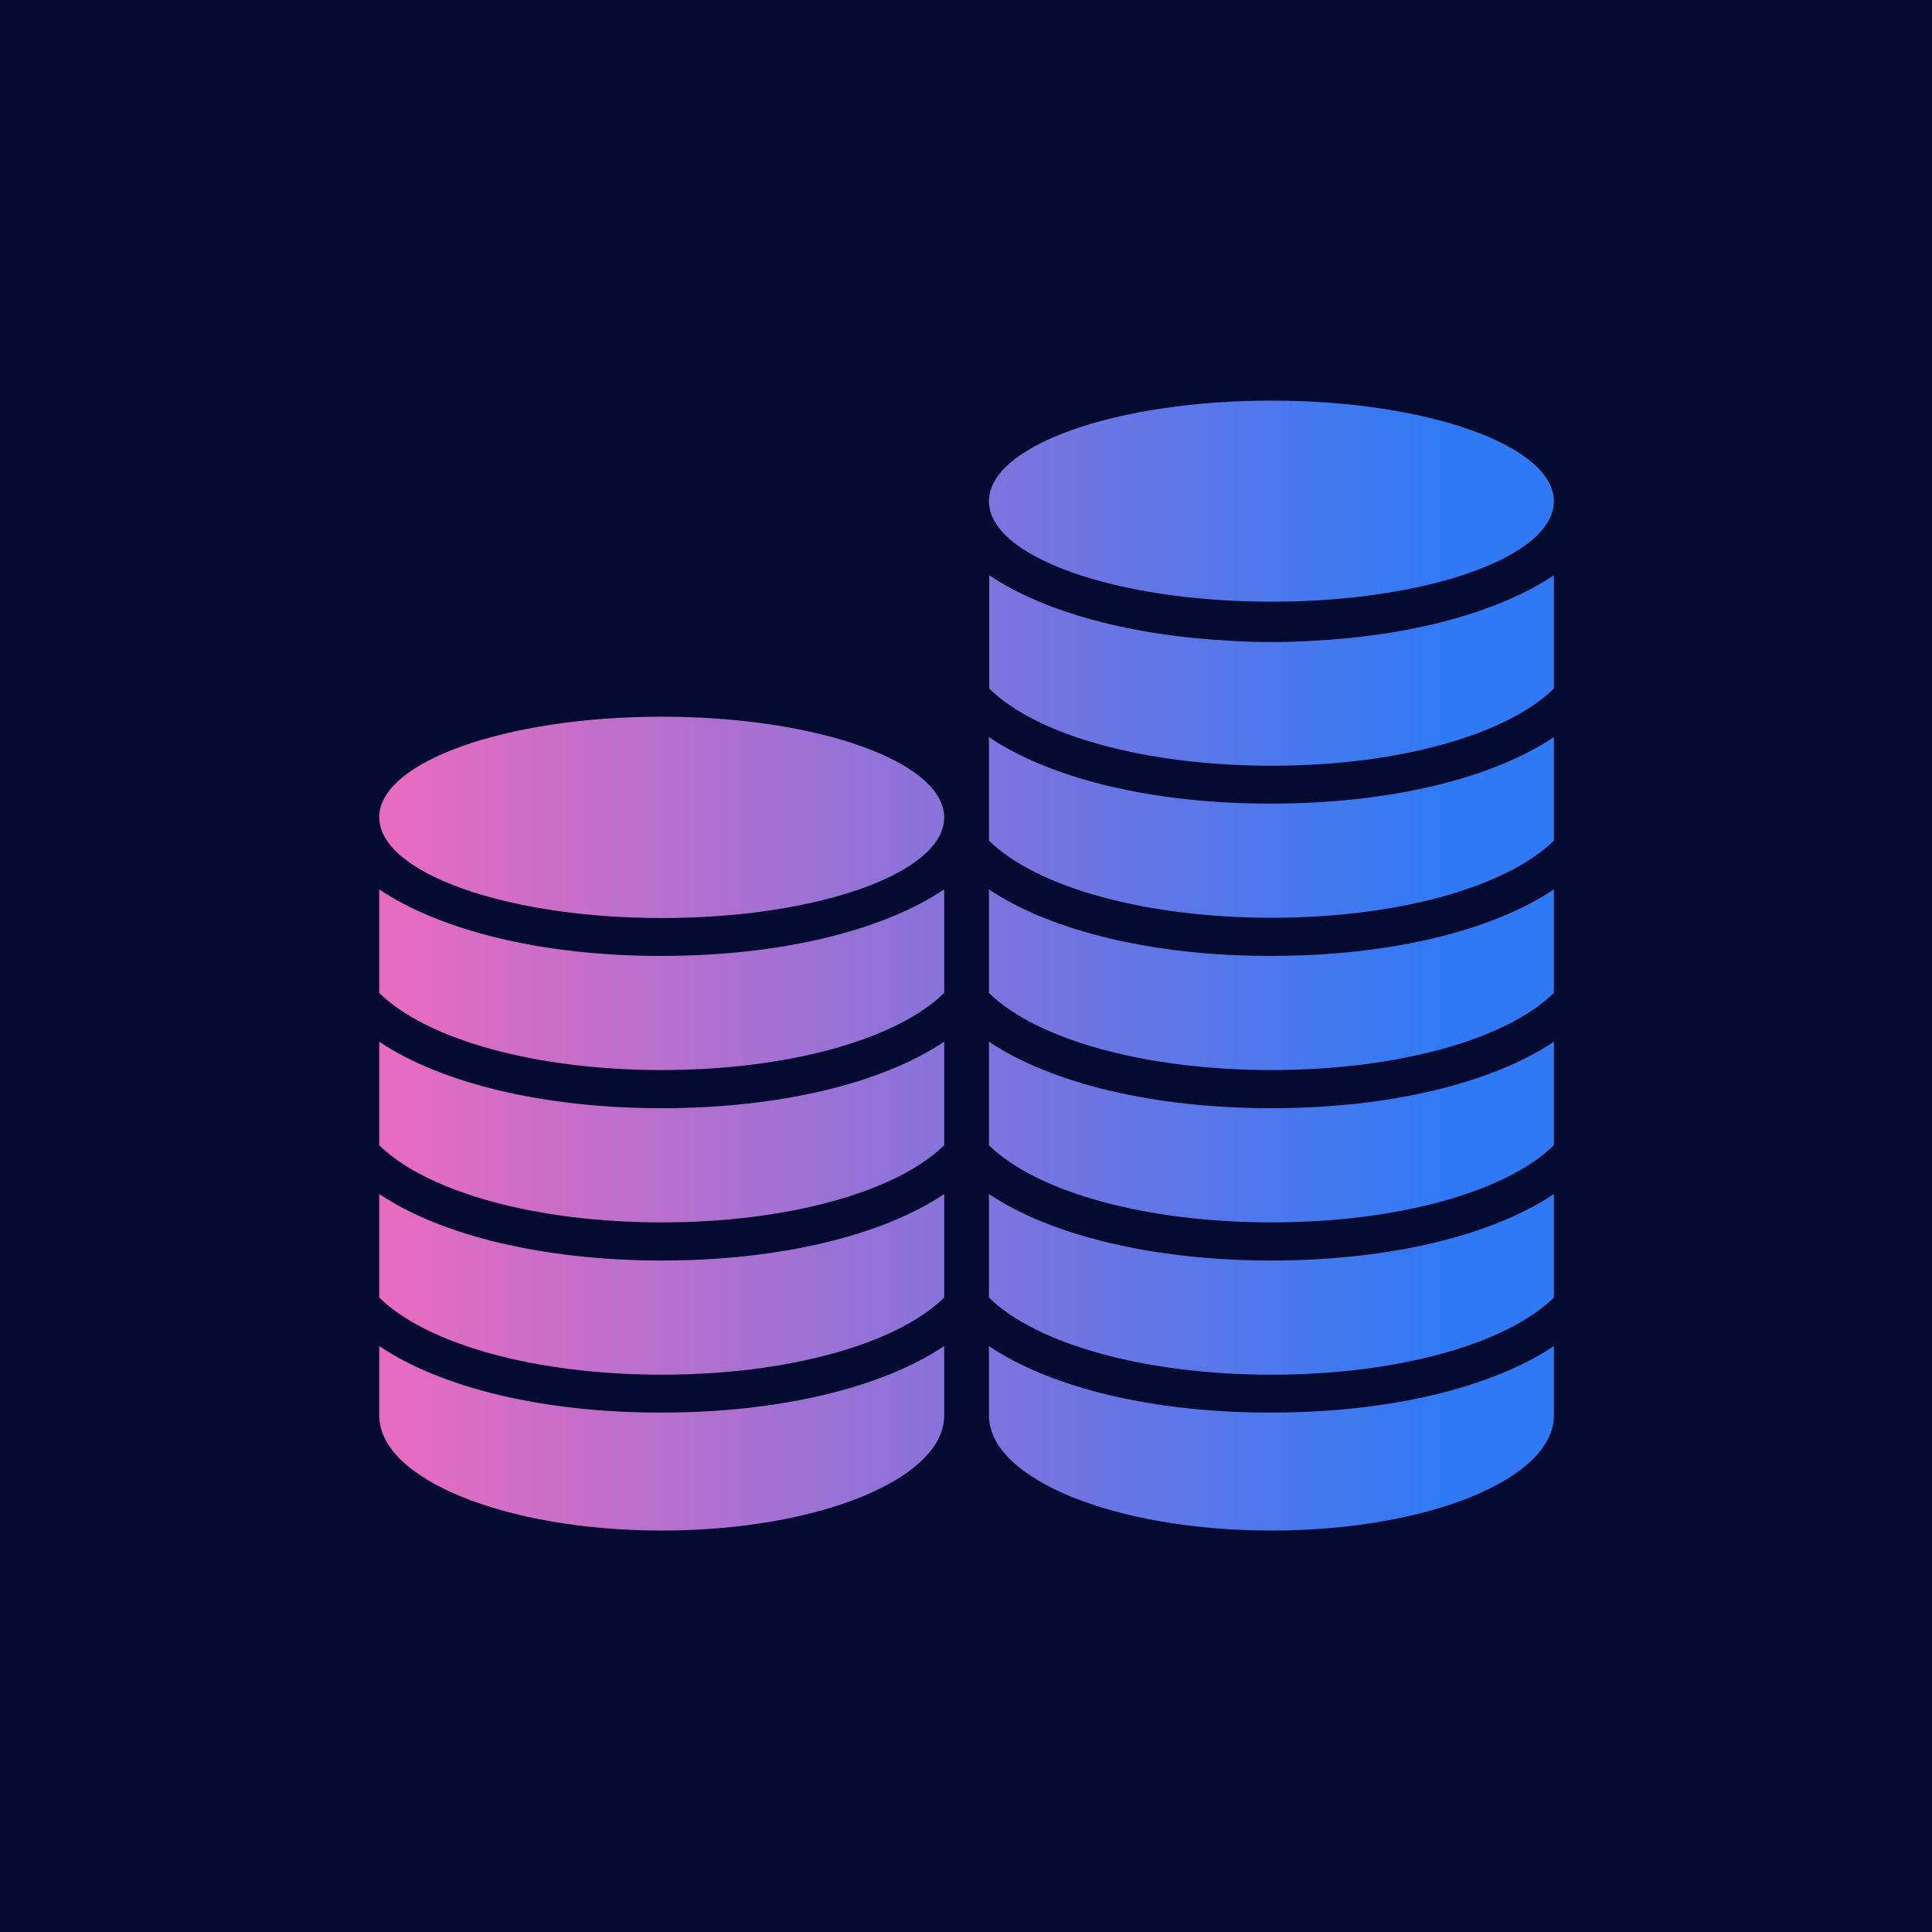 <svg xmlns="http://www.w3.org/2000/svg" xmlns:xlink="http://www.w3.org/1999/xlink" width="500" zoomAndPan="magnify" viewBox="0 0 375 375" height="500" preserveAspectRatio="xMidYMid meet" version="1.0"><defs><clipPath id="2c335453a2"><path d="M 73.609 77.543 L 301.609 77.543 L 301.609 297.293 L 73.609 297.293 Z M 73.609 77.543 " clip-rule="nonzero"/></clipPath><clipPath id="de271e5a19"><path d="M 246.781 215.105 C 269.559 215.105 289.531 210.293 301.609 202.199 L 301.609 222.297 C 292.234 231.445 271.043 237.266 246.781 237.266 C 222.52 237.266 201.328 231.445 191.953 222.297 L 191.953 202.199 C 204.031 210.293 223.949 215.105 246.781 215.105 Z M 191.953 172.637 L 191.953 192.734 C 201.328 201.883 222.52 207.699 246.781 207.699 C 271.043 207.699 292.234 201.883 301.609 192.734 L 301.609 172.637 C 289.531 180.73 269.613 185.543 246.781 185.543 C 223.949 185.594 204.031 180.73 191.953 172.637 Z M 246.781 124.617 C 244.238 124.617 241.801 124.566 239.367 124.406 C 219.711 123.453 202.707 118.852 192.008 111.66 L 192.008 133.66 C 201.332 142.809 222.465 148.629 246.781 148.629 C 271.043 148.629 292.234 142.809 301.609 133.66 L 301.609 111.66 C 290.855 118.852 273.906 123.453 254.25 124.406 C 251.762 124.566 249.273 124.617 246.781 124.617 Z M 191.953 231.766 L 191.953 251.859 C 201.328 261.008 222.52 266.828 246.781 266.828 C 271.043 266.828 292.234 261.008 301.609 251.859 L 301.609 231.766 C 289.531 239.855 269.613 244.668 246.781 244.668 C 223.949 244.668 204.031 239.855 191.953 231.766 Z M 191.953 143.074 L 191.953 163.172 C 201.328 172.32 222.52 178.137 246.781 178.137 C 271.043 178.137 292.234 172.32 301.609 163.172 L 301.609 143.074 C 289.531 151.168 269.613 155.98 246.781 155.98 C 223.949 156.031 204.031 151.219 191.953 143.074 Z M 191.953 261.273 L 191.953 274.758 C 191.953 287.082 216.48 297.078 246.781 297.078 C 277.082 297.078 301.609 287.082 301.609 274.758 L 301.609 261.273 C 289.531 269.367 269.613 274.18 246.781 274.18 C 223.949 274.23 204.031 269.418 191.953 261.273 Z M 246.781 116.789 C 277.031 116.789 301.609 108.062 301.609 97.277 C 301.559 86.488 277.031 77.762 246.781 77.762 C 216.535 77.762 191.953 86.488 191.953 97.277 C 191.953 108.062 216.48 116.789 246.781 116.789 Z M 73.609 202.199 L 73.609 222.297 C 82.984 231.445 104.176 237.266 128.438 237.266 C 152.699 237.266 173.891 231.445 183.266 222.297 L 183.266 202.199 C 171.188 210.293 151.27 215.105 128.438 215.105 C 105.605 215.105 85.688 210.293 73.609 202.199 Z M 73.609 172.637 L 73.609 192.734 C 82.984 201.883 104.176 207.699 128.438 207.699 C 152.699 207.699 173.891 201.883 183.266 192.734 L 183.266 172.637 C 171.188 180.73 151.27 185.543 128.438 185.543 C 105.605 185.594 85.688 180.73 73.609 172.637 Z M 73.609 231.766 L 73.609 251.859 C 82.984 261.008 104.176 266.828 128.438 266.828 C 152.699 266.828 173.891 261.008 183.266 251.859 L 183.266 231.766 C 171.188 239.855 151.27 244.668 128.438 244.668 C 105.605 244.668 85.688 239.855 73.609 231.766 Z M 73.609 261.273 L 73.609 274.758 C 73.609 287.082 98.137 297.078 128.438 297.078 C 158.738 297.078 183.266 287.082 183.266 274.758 L 183.266 261.273 C 171.188 269.367 151.27 274.18 128.438 274.18 C 105.605 274.23 85.688 269.418 73.609 261.273 Z M 128.438 178.191 C 158.688 178.191 183.266 169.465 183.266 158.676 C 183.266 147.887 158.688 139.109 128.438 139.109 C 98.191 139.109 73.609 147.887 73.609 158.621 C 73.609 169.359 98.137 178.191 128.438 178.191 Z M 128.438 178.191 " clip-rule="nonzero"/></clipPath><linearGradient x1="-0" gradientTransform="matrix(0.53, 0, 0, 0.529, 73.61, 77.761)" y1="207.365" x2="430.4" gradientUnits="userSpaceOnUse" y2="207.365" id="49b1a71d0c"><stop stop-opacity="1" stop-color="rgb(91.451%, 42.059%, 75.33%)" offset="0"/><stop stop-opacity="1" stop-color="rgb(91.135%, 42.084%, 75.418%)" offset="0.004"/><stop stop-opacity="1" stop-color="rgb(90.819%, 42.108%, 75.507%)" offset="0.008"/><stop stop-opacity="1" stop-color="rgb(90.503%, 42.133%, 75.594%)" offset="0.012"/><stop stop-opacity="1" stop-color="rgb(90.187%, 42.159%, 75.682%)" offset="0.016"/><stop stop-opacity="1" stop-color="rgb(89.87%, 42.183%, 75.771%)" offset="0.02"/><stop stop-opacity="1" stop-color="rgb(89.554%, 42.207%, 75.859%)" offset="0.023"/><stop stop-opacity="1" stop-color="rgb(89.238%, 42.232%, 75.946%)" offset="0.027"/><stop stop-opacity="1" stop-color="rgb(88.922%, 42.258%, 76.035%)" offset="0.031"/><stop stop-opacity="1" stop-color="rgb(88.605%, 42.282%, 76.123%)" offset="0.035"/><stop stop-opacity="1" stop-color="rgb(88.289%, 42.307%, 76.212%)" offset="0.039"/><stop stop-opacity="1" stop-color="rgb(87.973%, 42.331%, 76.299%)" offset="0.043"/><stop stop-opacity="1" stop-color="rgb(87.657%, 42.357%, 76.387%)" offset="0.047"/><stop stop-opacity="1" stop-color="rgb(87.341%, 42.381%, 76.476%)" offset="0.051"/><stop stop-opacity="1" stop-color="rgb(87.025%, 42.407%, 76.564%)" offset="0.055"/><stop stop-opacity="1" stop-color="rgb(86.708%, 42.432%, 76.653%)" offset="0.059"/><stop stop-opacity="1" stop-color="rgb(86.392%, 42.456%, 76.741%)" offset="0.062"/><stop stop-opacity="1" stop-color="rgb(86.076%, 42.48%, 76.828%)" offset="0.066"/><stop stop-opacity="1" stop-color="rgb(85.76%, 42.506%, 76.917%)" offset="0.07"/><stop stop-opacity="1" stop-color="rgb(85.445%, 42.531%, 77.005%)" offset="0.074"/><stop stop-opacity="1" stop-color="rgb(85.129%, 42.555%, 77.094%)" offset="0.078"/><stop stop-opacity="1" stop-color="rgb(84.811%, 42.58%, 77.18%)" offset="0.082"/><stop stop-opacity="1" stop-color="rgb(84.496%, 42.606%, 77.269%)" offset="0.086"/><stop stop-opacity="1" stop-color="rgb(84.18%, 42.63%, 77.357%)" offset="0.09"/><stop stop-opacity="1" stop-color="rgb(83.864%, 42.654%, 77.446%)" offset="0.094"/><stop stop-opacity="1" stop-color="rgb(83.546%, 42.679%, 77.533%)" offset="0.098"/><stop stop-opacity="1" stop-color="rgb(83.231%, 42.705%, 77.621%)" offset="0.102"/><stop stop-opacity="1" stop-color="rgb(82.915%, 42.729%, 77.71%)" offset="0.105"/><stop stop-opacity="1" stop-color="rgb(82.599%, 42.755%, 77.798%)" offset="0.109"/><stop stop-opacity="1" stop-color="rgb(82.283%, 42.78%, 77.885%)" offset="0.113"/><stop stop-opacity="1" stop-color="rgb(81.967%, 42.804%, 77.974%)" offset="0.117"/><stop stop-opacity="1" stop-color="rgb(81.65%, 42.828%, 78.062%)" offset="0.121"/><stop stop-opacity="1" stop-color="rgb(81.334%, 42.854%, 78.151%)" offset="0.125"/><stop stop-opacity="1" stop-color="rgb(81.018%, 42.879%, 78.238%)" offset="0.129"/><stop stop-opacity="1" stop-color="rgb(80.702%, 42.903%, 78.326%)" offset="0.133"/><stop stop-opacity="1" stop-color="rgb(80.385%, 42.928%, 78.415%)" offset="0.137"/><stop stop-opacity="1" stop-color="rgb(80.069%, 42.953%, 78.503%)" offset="0.141"/><stop stop-opacity="1" stop-color="rgb(79.753%, 42.978%, 78.592%)" offset="0.145"/><stop stop-opacity="1" stop-color="rgb(79.437%, 43.002%, 78.68%)" offset="0.148"/><stop stop-opacity="1" stop-color="rgb(79.121%, 43.027%, 78.767%)" offset="0.152"/><stop stop-opacity="1" stop-color="rgb(78.806%, 43.053%, 78.856%)" offset="0.156"/><stop stop-opacity="1" stop-color="rgb(78.488%, 43.077%, 78.944%)" offset="0.16"/><stop stop-opacity="1" stop-color="rgb(78.172%, 43.102%, 79.033%)" offset="0.164"/><stop stop-opacity="1" stop-color="rgb(77.856%, 43.126%, 79.12%)" offset="0.168"/><stop stop-opacity="1" stop-color="rgb(77.541%, 43.152%, 79.208%)" offset="0.172"/><stop stop-opacity="1" stop-color="rgb(77.223%, 43.176%, 79.297%)" offset="0.176"/><stop stop-opacity="1" stop-color="rgb(76.907%, 43.202%, 79.385%)" offset="0.18"/><stop stop-opacity="1" stop-color="rgb(76.591%, 43.227%, 79.472%)" offset="0.184"/><stop stop-opacity="1" stop-color="rgb(76.276%, 43.251%, 79.561%)" offset="0.188"/><stop stop-opacity="1" stop-color="rgb(75.96%, 43.275%, 79.649%)" offset="0.191"/><stop stop-opacity="1" stop-color="rgb(75.644%, 43.301%, 79.738%)" offset="0.195"/><stop stop-opacity="1" stop-color="rgb(75.327%, 43.326%, 79.825%)" offset="0.199"/><stop stop-opacity="1" stop-color="rgb(75.011%, 43.35%, 79.913%)" offset="0.203"/><stop stop-opacity="1" stop-color="rgb(74.695%, 43.375%, 80.002%)" offset="0.207"/><stop stop-opacity="1" stop-color="rgb(74.379%, 43.401%, 80.09%)" offset="0.211"/><stop stop-opacity="1" stop-color="rgb(74.062%, 43.425%, 80.177%)" offset="0.215"/><stop stop-opacity="1" stop-color="rgb(73.746%, 43.449%, 80.266%)" offset="0.219"/><stop stop-opacity="1" stop-color="rgb(73.43%, 43.474%, 80.354%)" offset="0.223"/><stop stop-opacity="1" stop-color="rgb(73.114%, 43.5%, 80.443%)" offset="0.227"/><stop stop-opacity="1" stop-color="rgb(72.798%, 43.524%, 80.531%)" offset="0.23"/><stop stop-opacity="1" stop-color="rgb(72.482%, 43.55%, 80.62%)" offset="0.234"/><stop stop-opacity="1" stop-color="rgb(72.165%, 43.575%, 80.707%)" offset="0.238"/><stop stop-opacity="1" stop-color="rgb(71.849%, 43.599%, 80.795%)" offset="0.242"/><stop stop-opacity="1" stop-color="rgb(71.533%, 43.623%, 80.884%)" offset="0.246"/><stop stop-opacity="1" stop-color="rgb(71.217%, 43.649%, 80.972%)" offset="0.25"/><stop stop-opacity="1" stop-color="rgb(70.901%, 43.674%, 81.059%)" offset="0.254"/><stop stop-opacity="1" stop-color="rgb(70.586%, 43.698%, 81.148%)" offset="0.258"/><stop stop-opacity="1" stop-color="rgb(70.268%, 43.723%, 81.236%)" offset="0.262"/><stop stop-opacity="1" stop-color="rgb(69.952%, 43.748%, 81.325%)" offset="0.266"/><stop stop-opacity="1" stop-color="rgb(69.637%, 43.773%, 81.412%)" offset="0.27"/><stop stop-opacity="1" stop-color="rgb(69.321%, 43.797%, 81.5%)" offset="0.273"/><stop stop-opacity="1" stop-color="rgb(69.003%, 43.822%, 81.589%)" offset="0.277"/><stop stop-opacity="1" stop-color="rgb(68.687%, 43.848%, 81.677%)" offset="0.281"/><stop stop-opacity="1" stop-color="rgb(68.372%, 43.872%, 81.764%)" offset="0.285"/><stop stop-opacity="1" stop-color="rgb(68.056%, 43.896%, 81.853%)" offset="0.289"/><stop stop-opacity="1" stop-color="rgb(67.74%, 43.921%, 81.941%)" offset="0.293"/><stop stop-opacity="1" stop-color="rgb(67.424%, 43.947%, 82.03%)" offset="0.297"/><stop stop-opacity="1" stop-color="rgb(67.107%, 43.971%, 82.117%)" offset="0.301"/><stop stop-opacity="1" stop-color="rgb(66.791%, 43.997%, 82.205%)" offset="0.305"/><stop stop-opacity="1" stop-color="rgb(66.475%, 44.022%, 82.294%)" offset="0.309"/><stop stop-opacity="1" stop-color="rgb(66.159%, 44.046%, 82.382%)" offset="0.312"/><stop stop-opacity="1" stop-color="rgb(65.842%, 44.07%, 82.471%)" offset="0.316"/><stop stop-opacity="1" stop-color="rgb(65.526%, 44.096%, 82.559%)" offset="0.32"/><stop stop-opacity="1" stop-color="rgb(65.21%, 44.121%, 82.646%)" offset="0.324"/><stop stop-opacity="1" stop-color="rgb(64.894%, 44.145%, 82.735%)" offset="0.328"/><stop stop-opacity="1" stop-color="rgb(64.578%, 44.17%, 82.823%)" offset="0.332"/><stop stop-opacity="1" stop-color="rgb(64.262%, 44.196%, 82.912%)" offset="0.336"/><stop stop-opacity="1" stop-color="rgb(63.945%, 44.22%, 82.999%)" offset="0.34"/><stop stop-opacity="1" stop-color="rgb(63.629%, 44.244%, 83.087%)" offset="0.344"/><stop stop-opacity="1" stop-color="rgb(63.313%, 44.269%, 83.176%)" offset="0.348"/><stop stop-opacity="1" stop-color="rgb(62.997%, 44.295%, 83.264%)" offset="0.352"/><stop stop-opacity="1" stop-color="rgb(62.68%, 44.319%, 83.351%)" offset="0.355"/><stop stop-opacity="1" stop-color="rgb(62.364%, 44.345%, 83.44%)" offset="0.359"/><stop stop-opacity="1" stop-color="rgb(62.048%, 44.37%, 83.528%)" offset="0.363"/><stop stop-opacity="1" stop-color="rgb(61.732%, 44.394%, 83.617%)" offset="0.367"/><stop stop-opacity="1" stop-color="rgb(61.417%, 44.418%, 83.704%)" offset="0.371"/><stop stop-opacity="1" stop-color="rgb(61.101%, 44.444%, 83.792%)" offset="0.375"/><stop stop-opacity="1" stop-color="rgb(60.783%, 44.469%, 83.881%)" offset="0.379"/><stop stop-opacity="1" stop-color="rgb(60.468%, 44.493%, 83.969%)" offset="0.383"/><stop stop-opacity="1" stop-color="rgb(60.152%, 44.518%, 84.056%)" offset="0.387"/><stop stop-opacity="1" stop-color="rgb(59.836%, 44.543%, 84.145%)" offset="0.391"/><stop stop-opacity="1" stop-color="rgb(59.52%, 44.568%, 84.233%)" offset="0.395"/><stop stop-opacity="1" stop-color="rgb(59.204%, 44.592%, 84.322%)" offset="0.398"/><stop stop-opacity="1" stop-color="rgb(58.887%, 44.617%, 84.41%)" offset="0.402"/><stop stop-opacity="1" stop-color="rgb(58.571%, 44.643%, 84.499%)" offset="0.406"/><stop stop-opacity="1" stop-color="rgb(58.255%, 44.667%, 84.586%)" offset="0.41"/><stop stop-opacity="1" stop-color="rgb(57.939%, 44.691%, 84.674%)" offset="0.414"/><stop stop-opacity="1" stop-color="rgb(57.622%, 44.716%, 84.763%)" offset="0.418"/><stop stop-opacity="1" stop-color="rgb(57.306%, 44.742%, 84.851%)" offset="0.422"/><stop stop-opacity="1" stop-color="rgb(56.99%, 44.766%, 84.938%)" offset="0.426"/><stop stop-opacity="1" stop-color="rgb(56.674%, 44.792%, 85.027%)" offset="0.43"/><stop stop-opacity="1" stop-color="rgb(56.358%, 44.817%, 85.115%)" offset="0.434"/><stop stop-opacity="1" stop-color="rgb(56.042%, 44.841%, 85.204%)" offset="0.438"/><stop stop-opacity="1" stop-color="rgb(55.725%, 44.865%, 85.291%)" offset="0.441"/><stop stop-opacity="1" stop-color="rgb(55.409%, 44.891%, 85.379%)" offset="0.445"/><stop stop-opacity="1" stop-color="rgb(55.093%, 44.916%, 85.468%)" offset="0.449"/><stop stop-opacity="1" stop-color="rgb(54.778%, 44.94%, 85.556%)" offset="0.453"/><stop stop-opacity="1" stop-color="rgb(54.46%, 44.965%, 85.643%)" offset="0.457"/><stop stop-opacity="1" stop-color="rgb(54.144%, 44.991%, 85.732%)" offset="0.461"/><stop stop-opacity="1" stop-color="rgb(53.828%, 45.015%, 85.82%)" offset="0.465"/><stop stop-opacity="1" stop-color="rgb(53.513%, 45.039%, 85.909%)" offset="0.469"/><stop stop-opacity="1" stop-color="rgb(53.197%, 45.064%, 85.997%)" offset="0.473"/><stop stop-opacity="1" stop-color="rgb(52.881%, 45.09%, 86.086%)" offset="0.477"/><stop stop-opacity="1" stop-color="rgb(52.563%, 45.114%, 86.172%)" offset="0.48"/><stop stop-opacity="1" stop-color="rgb(52.248%, 45.14%, 86.261%)" offset="0.484"/><stop stop-opacity="1" stop-color="rgb(51.932%, 45.164%, 86.349%)" offset="0.488"/><stop stop-opacity="1" stop-color="rgb(51.616%, 45.189%, 86.438%)" offset="0.492"/><stop stop-opacity="1" stop-color="rgb(51.299%, 45.213%, 86.525%)" offset="0.496"/><stop stop-opacity="1" stop-color="rgb(50.983%, 45.239%, 86.613%)" offset="0.5"/><stop stop-opacity="1" stop-color="rgb(50.667%, 45.264%, 86.702%)" offset="0.504"/><stop stop-opacity="1" stop-color="rgb(50.351%, 45.288%, 86.79%)" offset="0.508"/><stop stop-opacity="1" stop-color="rgb(50.035%, 45.312%, 86.877%)" offset="0.512"/><stop stop-opacity="1" stop-color="rgb(49.719%, 45.338%, 86.966%)" offset="0.516"/><stop stop-opacity="1" stop-color="rgb(49.402%, 45.363%, 87.054%)" offset="0.52"/><stop stop-opacity="1" stop-color="rgb(49.086%, 45.387%, 87.143%)" offset="0.523"/><stop stop-opacity="1" stop-color="rgb(48.77%, 45.412%, 87.23%)" offset="0.527"/><stop stop-opacity="1" stop-color="rgb(48.454%, 45.438%, 87.318%)" offset="0.531"/><stop stop-opacity="1" stop-color="rgb(48.137%, 45.462%, 87.407%)" offset="0.535"/><stop stop-opacity="1" stop-color="rgb(47.821%, 45.486%, 87.495%)" offset="0.539"/><stop stop-opacity="1" stop-color="rgb(47.505%, 45.511%, 87.582%)" offset="0.543"/><stop stop-opacity="1" stop-color="rgb(47.189%, 45.537%, 87.671%)" offset="0.547"/><stop stop-opacity="1" stop-color="rgb(46.873%, 45.561%, 87.759%)" offset="0.551"/><stop stop-opacity="1" stop-color="rgb(46.558%, 45.587%, 87.848%)" offset="0.555"/><stop stop-opacity="1" stop-color="rgb(46.24%, 45.612%, 87.936%)" offset="0.559"/><stop stop-opacity="1" stop-color="rgb(45.924%, 45.636%, 88.025%)" offset="0.562"/><stop stop-opacity="1" stop-color="rgb(45.609%, 45.66%, 88.112%)" offset="0.566"/><stop stop-opacity="1" stop-color="rgb(45.293%, 45.686%, 88.2%)" offset="0.57"/><stop stop-opacity="1" stop-color="rgb(44.977%, 45.711%, 88.289%)" offset="0.574"/><stop stop-opacity="1" stop-color="rgb(44.661%, 45.735%, 88.377%)" offset="0.578"/><stop stop-opacity="1" stop-color="rgb(44.344%, 45.76%, 88.464%)" offset="0.582"/><stop stop-opacity="1" stop-color="rgb(44.028%, 45.786%, 88.553%)" offset="0.586"/><stop stop-opacity="1" stop-color="rgb(43.712%, 45.81%, 88.641%)" offset="0.59"/><stop stop-opacity="1" stop-color="rgb(43.396%, 45.834%, 88.73%)" offset="0.594"/><stop stop-opacity="1" stop-color="rgb(43.079%, 45.859%, 88.817%)" offset="0.598"/><stop stop-opacity="1" stop-color="rgb(42.763%, 45.885%, 88.905%)" offset="0.602"/><stop stop-opacity="1" stop-color="rgb(42.447%, 45.909%, 88.994%)" offset="0.605"/><stop stop-opacity="1" stop-color="rgb(42.131%, 45.935%, 89.082%)" offset="0.609"/><stop stop-opacity="1" stop-color="rgb(41.815%, 45.959%, 89.169%)" offset="0.613"/><stop stop-opacity="1" stop-color="rgb(41.499%, 45.984%, 89.258%)" offset="0.617"/><stop stop-opacity="1" stop-color="rgb(41.182%, 46.008%, 89.346%)" offset="0.621"/><stop stop-opacity="1" stop-color="rgb(40.866%, 46.034%, 89.435%)" offset="0.625"/><stop stop-opacity="1" stop-color="rgb(40.55%, 46.059%, 89.522%)" offset="0.629"/><stop stop-opacity="1" stop-color="rgb(40.234%, 46.083%, 89.61%)" offset="0.633"/><stop stop-opacity="1" stop-color="rgb(39.917%, 46.107%, 89.699%)" offset="0.637"/><stop stop-opacity="1" stop-color="rgb(39.601%, 46.133%, 89.787%)" offset="0.641"/><stop stop-opacity="1" stop-color="rgb(39.285%, 46.158%, 89.876%)" offset="0.645"/><stop stop-opacity="1" stop-color="rgb(38.969%, 46.182%, 89.964%)" offset="0.648"/><stop stop-opacity="1" stop-color="rgb(38.654%, 46.207%, 90.051%)" offset="0.652"/><stop stop-opacity="1" stop-color="rgb(38.338%, 46.233%, 90.14%)" offset="0.656"/><stop stop-opacity="1" stop-color="rgb(38.02%, 46.257%, 90.228%)" offset="0.66"/><stop stop-opacity="1" stop-color="rgb(37.704%, 46.281%, 90.317%)" offset="0.664"/><stop stop-opacity="1" stop-color="rgb(37.389%, 46.306%, 90.404%)" offset="0.668"/><stop stop-opacity="1" stop-color="rgb(37.073%, 46.332%, 90.492%)" offset="0.672"/><stop stop-opacity="1" stop-color="rgb(36.755%, 46.356%, 90.581%)" offset="0.676"/><stop stop-opacity="1" stop-color="rgb(36.44%, 46.382%, 90.669%)" offset="0.68"/><stop stop-opacity="1" stop-color="rgb(36.124%, 46.407%, 90.756%)" offset="0.684"/><stop stop-opacity="1" stop-color="rgb(35.808%, 46.431%, 90.845%)" offset="0.688"/><stop stop-opacity="1" stop-color="rgb(35.492%, 46.455%, 90.933%)" offset="0.691"/><stop stop-opacity="1" stop-color="rgb(35.176%, 46.481%, 91.022%)" offset="0.695"/><stop stop-opacity="1" stop-color="rgb(34.859%, 46.506%, 91.109%)" offset="0.699"/><stop stop-opacity="1" stop-color="rgb(34.543%, 46.53%, 91.197%)" offset="0.703"/><stop stop-opacity="1" stop-color="rgb(34.227%, 46.555%, 91.286%)" offset="0.707"/><stop stop-opacity="1" stop-color="rgb(33.911%, 46.581%, 91.374%)" offset="0.711"/><stop stop-opacity="1" stop-color="rgb(33.595%, 46.605%, 91.461%)" offset="0.715"/><stop stop-opacity="1" stop-color="rgb(33.279%, 46.629%, 91.55%)" offset="0.719"/><stop stop-opacity="1" stop-color="rgb(32.962%, 46.654%, 91.638%)" offset="0.723"/><stop stop-opacity="1" stop-color="rgb(32.646%, 46.68%, 91.727%)" offset="0.727"/><stop stop-opacity="1" stop-color="rgb(32.33%, 46.704%, 91.815%)" offset="0.73"/><stop stop-opacity="1" stop-color="rgb(32.014%, 46.73%, 91.904%)" offset="0.734"/><stop stop-opacity="1" stop-color="rgb(31.697%, 46.754%, 91.991%)" offset="0.738"/><stop stop-opacity="1" stop-color="rgb(31.381%, 46.779%, 92.079%)" offset="0.742"/><stop stop-opacity="1" stop-color="rgb(31.065%, 46.803%, 92.168%)" offset="0.746"/><stop stop-opacity="1" stop-color="rgb(30.75%, 46.829%, 92.256%)" offset="0.75"/><stop stop-opacity="1" stop-color="rgb(30.434%, 46.854%, 92.343%)" offset="0.754"/><stop stop-opacity="1" stop-color="rgb(30.118%, 46.878%, 92.432%)" offset="0.758"/><stop stop-opacity="1" stop-color="rgb(29.8%, 46.902%, 92.52%)" offset="0.762"/><stop stop-opacity="1" stop-color="rgb(29.485%, 46.928%, 92.609%)" offset="0.766"/><stop stop-opacity="1" stop-color="rgb(29.169%, 46.953%, 92.696%)" offset="0.77"/><stop stop-opacity="1" stop-color="rgb(28.853%, 46.977%, 92.784%)" offset="0.773"/><stop stop-opacity="1" stop-color="rgb(28.535%, 47.002%, 92.873%)" offset="0.777"/><stop stop-opacity="1" stop-color="rgb(28.22%, 47.028%, 92.961%)" offset="0.781"/><stop stop-opacity="1" stop-color="rgb(27.904%, 47.052%, 93.048%)" offset="0.785"/><stop stop-opacity="1" stop-color="rgb(27.588%, 47.078%, 93.137%)" offset="0.789"/><stop stop-opacity="1" stop-color="rgb(27.272%, 47.102%, 93.225%)" offset="0.793"/><stop stop-opacity="1" stop-color="rgb(26.956%, 47.127%, 93.314%)" offset="0.797"/><stop stop-opacity="1" stop-color="rgb(26.639%, 47.151%, 93.401%)" offset="0.801"/><stop stop-opacity="1" stop-color="rgb(26.323%, 47.177%, 93.489%)" offset="0.805"/><stop stop-opacity="1" stop-color="rgb(26.007%, 47.202%, 93.578%)" offset="0.809"/><stop stop-opacity="1" stop-color="rgb(25.691%, 47.226%, 93.666%)" offset="0.812"/><stop stop-opacity="1" stop-color="rgb(25.374%, 47.25%, 93.755%)" offset="0.816"/><stop stop-opacity="1" stop-color="rgb(25.058%, 47.276%, 93.843%)" offset="0.82"/><stop stop-opacity="1" stop-color="rgb(24.742%, 47.301%, 93.93%)" offset="0.824"/><stop stop-opacity="1" stop-color="rgb(24.426%, 47.325%, 94.019%)" offset="0.828"/><stop stop-opacity="1" stop-color="rgb(24.11%, 47.35%, 94.107%)" offset="0.832"/><stop stop-opacity="1" stop-color="rgb(23.795%, 47.375%, 94.196%)" offset="0.836"/><stop stop-opacity="1" stop-color="rgb(23.477%, 47.4%, 94.283%)" offset="0.84"/><stop stop-opacity="1" stop-color="rgb(23.161%, 47.424%, 94.371%)" offset="0.844"/><stop stop-opacity="1" stop-color="rgb(22.845%, 47.449%, 94.46%)" offset="0.848"/><stop stop-opacity="1" stop-color="rgb(22.53%, 47.475%, 94.548%)" offset="0.852"/><stop stop-opacity="1" stop-color="rgb(22.212%, 47.499%, 94.635%)" offset="0.855"/><stop stop-opacity="1" stop-color="rgb(21.896%, 47.525%, 94.724%)" offset="0.859"/><stop stop-opacity="1" stop-color="rgb(21.581%, 47.549%, 94.812%)" offset="0.863"/><stop stop-opacity="1" stop-color="rgb(21.265%, 47.574%, 94.901%)" offset="0.867"/><stop stop-opacity="1" stop-color="rgb(20.949%, 47.598%, 94.987%)" offset="0.871"/><stop stop-opacity="1" stop-color="rgb(20.633%, 47.624%, 95.076%)" offset="0.875"/><stop stop-opacity="1" stop-color="rgb(20.316%, 47.649%, 95.164%)" offset="0.879"/><stop stop-opacity="1" stop-color="rgb(20%, 47.673%, 95.253%)" offset="0.883"/><stop stop-opacity="1" stop-color="rgb(19.684%, 47.697%, 95.34%)" offset="0.887"/><stop stop-opacity="1" stop-color="rgb(19.368%, 47.723%, 95.428%)" offset="0.891"/><stop stop-opacity="1" stop-color="rgb(19.052%, 47.748%, 95.517%)" offset="0.895"/><stop stop-opacity="1" stop-color="rgb(18.736%, 47.772%, 95.605%)" offset="0.898"/><stop stop-opacity="1" stop-color="rgb(18.567%, 47.786%, 95.651%)" offset="0.906"/><stop stop-opacity="1" stop-color="rgb(18.399%, 47.8%, 95.699%)" offset="0.938"/><stop stop-opacity="1" stop-color="rgb(18.399%, 47.8%, 95.699%)" offset="1"/></linearGradient></defs><rect x="-37.5" width="450" fill="#ffffff" y="-37.5" height="450" fill-opacity="1"/><rect x="-37.5" width="450" fill="#ffffff" y="-37.5" height="450" fill-opacity="1"/><rect x="-37.5" width="450" fill="#050a30" y="-37.5" height="450" fill-opacity="1"/><g clip-path="url(#2c335453a2)"><g clip-path="url(#de271e5a19)"><path fill="url(#49b1a71d0c)" d="M 73.609 77.762 L 73.609 297.078 L 301.609 297.078 L 301.609 77.762 Z M 73.609 77.762 " fill-rule="nonzero"/></g></g></svg>